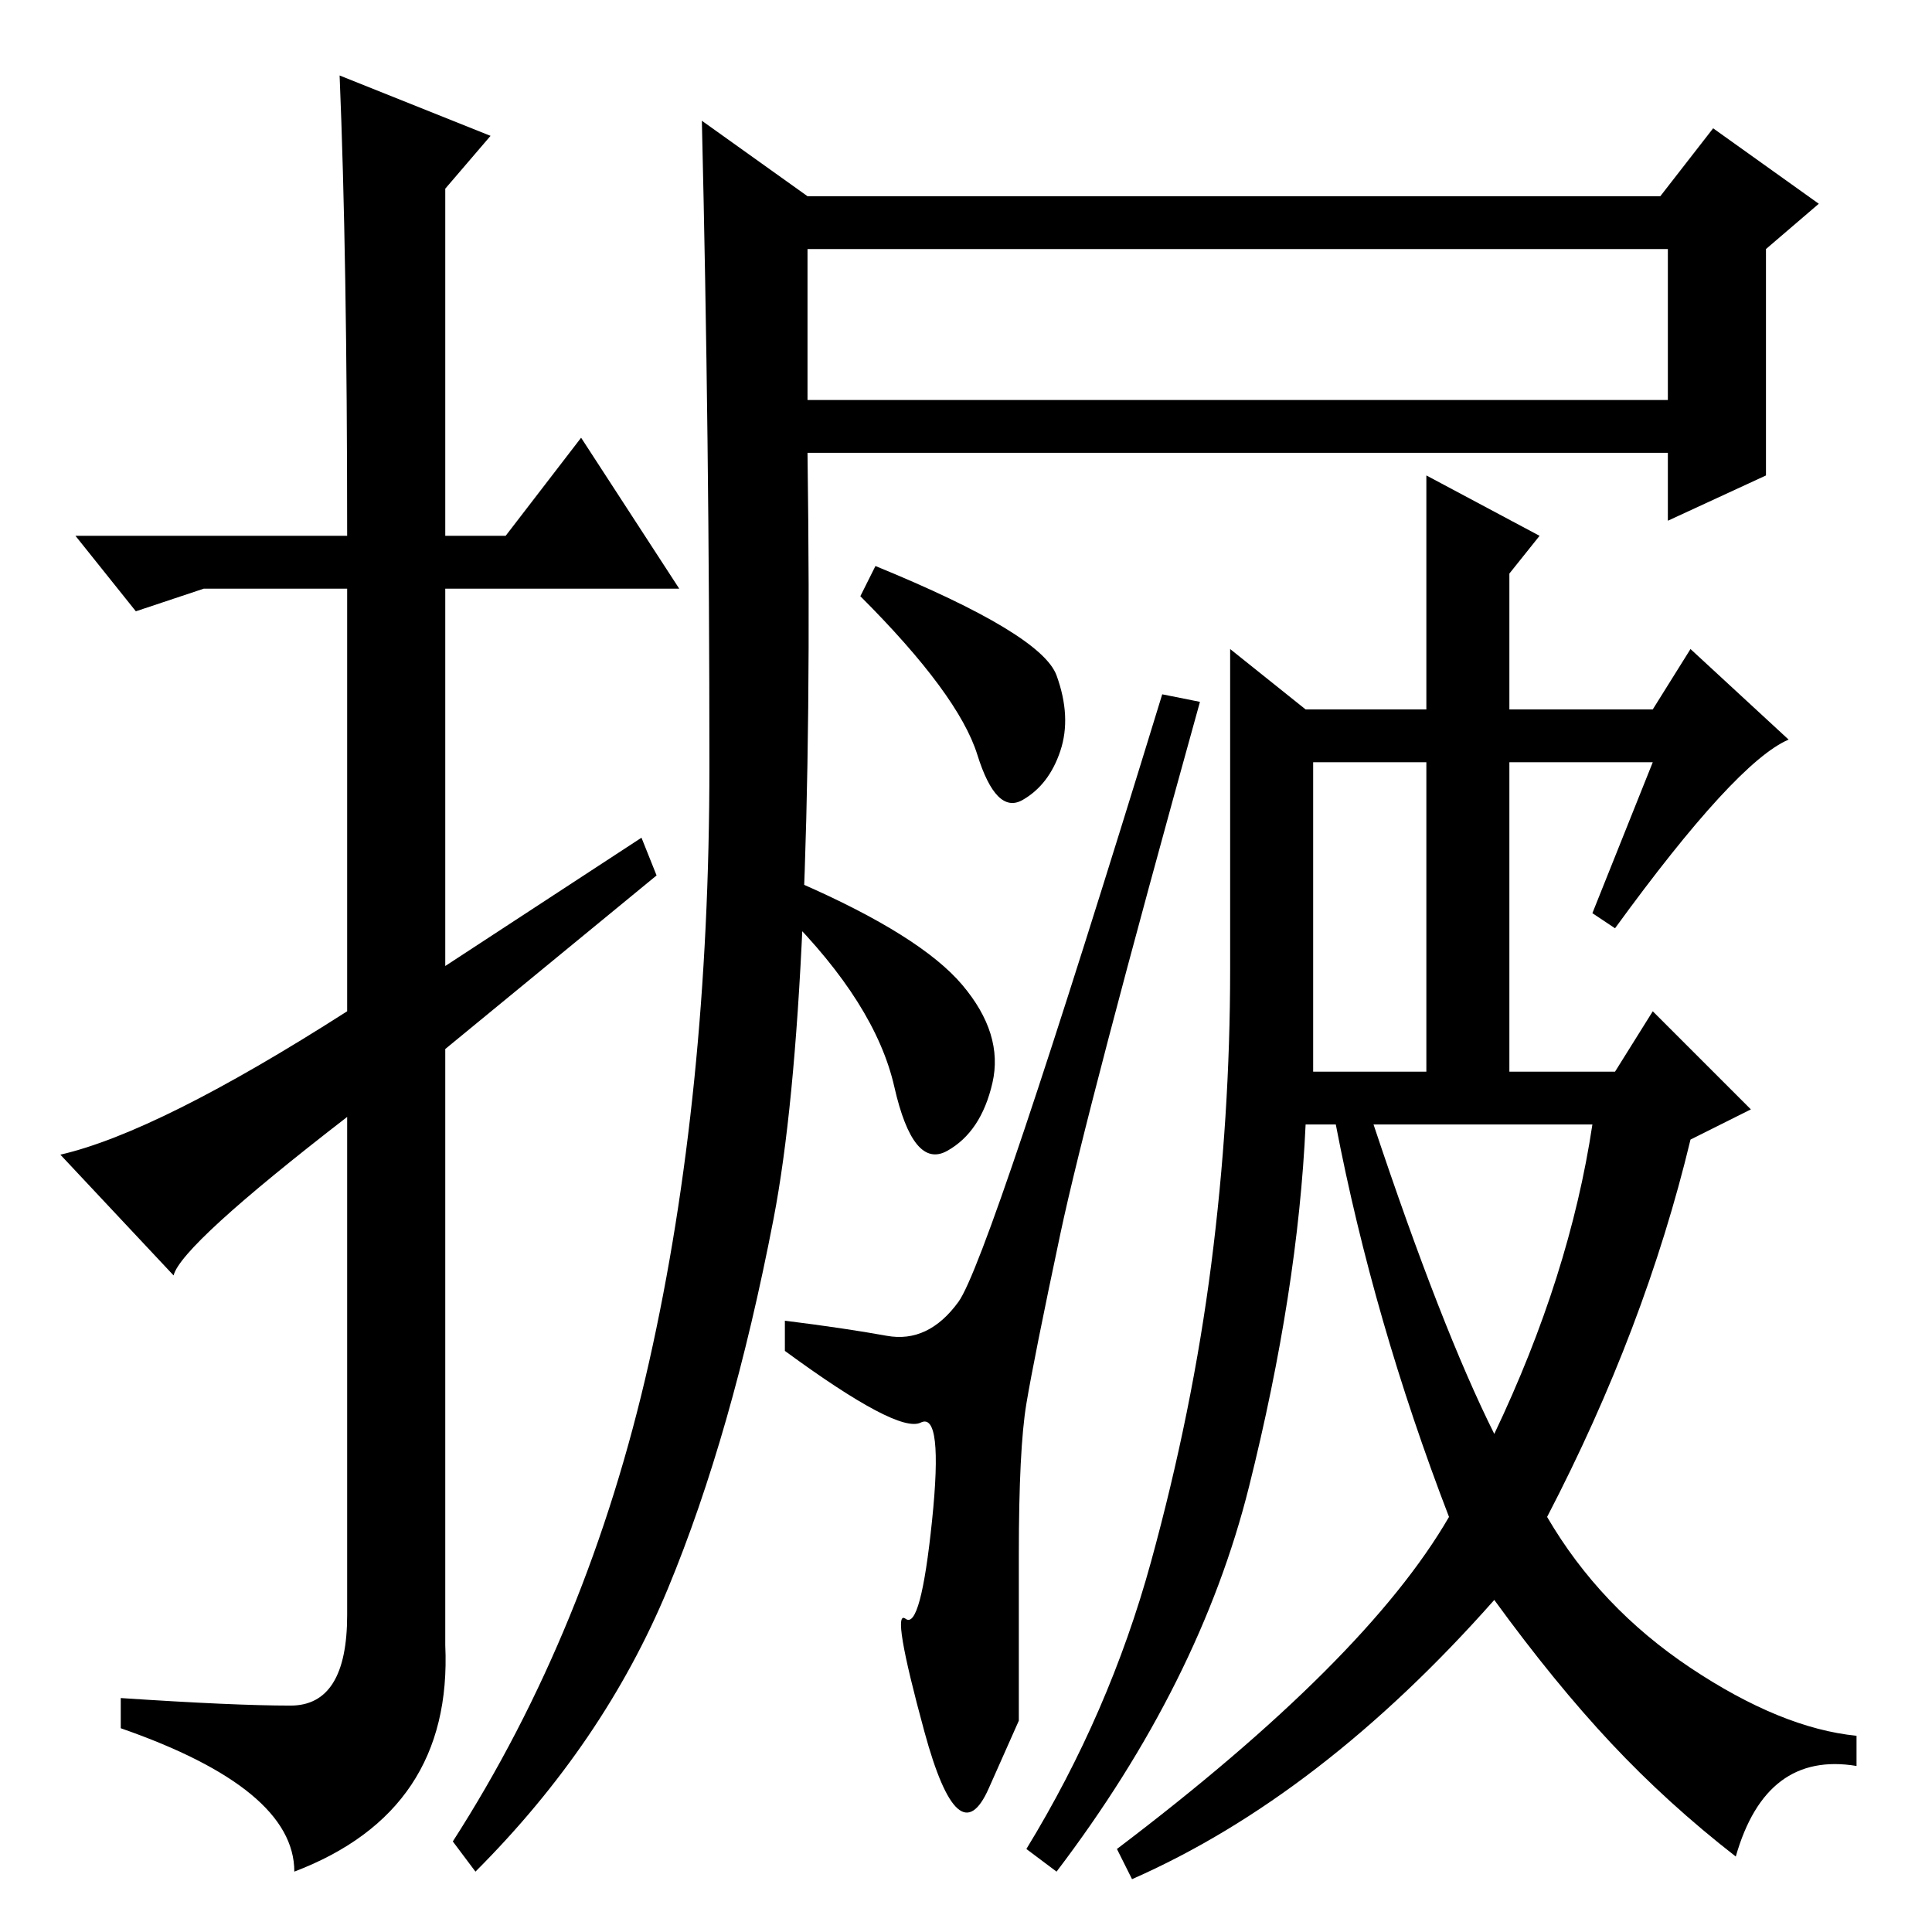 <?xml version="1.0" standalone="no"?>
<!DOCTYPE svg PUBLIC "-//W3C//DTD SVG 1.1//EN" "http://www.w3.org/Graphics/SVG/1.1/DTD/svg11.dtd" >
<svg xmlns="http://www.w3.org/2000/svg" xmlns:xlink="http://www.w3.org/1999/xlink" version="1.1" viewBox="0 -36 256 256">
  <g transform="matrix(1 0 0 -1 0 220)">
   <path fill="currentColor"
d="M45 246l20 -8l-6 -7v-46h8l10 13l13 -20h-31v-50l26 17l2 -5l-28 -23v-79q1 -22 -20 -30q0 11 -23 19v4q15 -1 22.5 -1t7.5 12v66q-22 -17 -23 -21l-15 16q13 3 38 19v56h-19l-9 -3l-8 10h36q0 37 -1 61zM86 75.5q8 35.5 8 79t-1 85.5l14 -10h113l7 9l14 -10l-7 -6v-30
l-13 -6v9h-114q1 -73 -4.5 -101.5t-14 -49t-25.5 -37.5l-3 4q18 28 26 63.5zM107 203h114v20h-114v-20zM214 133l-3 2l8 20h-19v-41h14l5 8l13 -13l-8 -4q-6 -25 -19 -50q7 -12 19 -20t22 -9v-4q-12 2 -16 -12q-9 7 -16.5 15t-15.5 19q-23 -26 -48 -37l-2 4q33 25 44 44
q-10 26 -15 52h-4q-1 -22 -7.5 -48t-25.5 -51l-4 3q11 18 16.5 38t8 39.5t2.5 39v42.5l10 -8h16v31l15 -8l-4 -5v-18h19l5 8l13 -12q-7 -3 -23 -25zM174 114h15v41h-15v-41zM198 66q10 21 13 41h-29q9 -27 16 -41zM116 181q22 -9 24 -14.5t0.5 -10t-5 -6.5t-6 6t-15.5 21z
M106 139q16 -7 21.5 -13.5t4 -13t-6 -9t-7 8.5t-14.5 23zM140.5 92.5q-3.5 -16.5 -4.5 -22.5t-1 -20v-22t-4 -9t-8.5 7.5t-2.5 15t3.5 13t-1.5 13t-18 9.5v4q8 -1 13.5 -2t9.5 4.5t27 80.5l5 -1q-15 -54 -18.5 -70.5z" />
  </g>

</svg>
